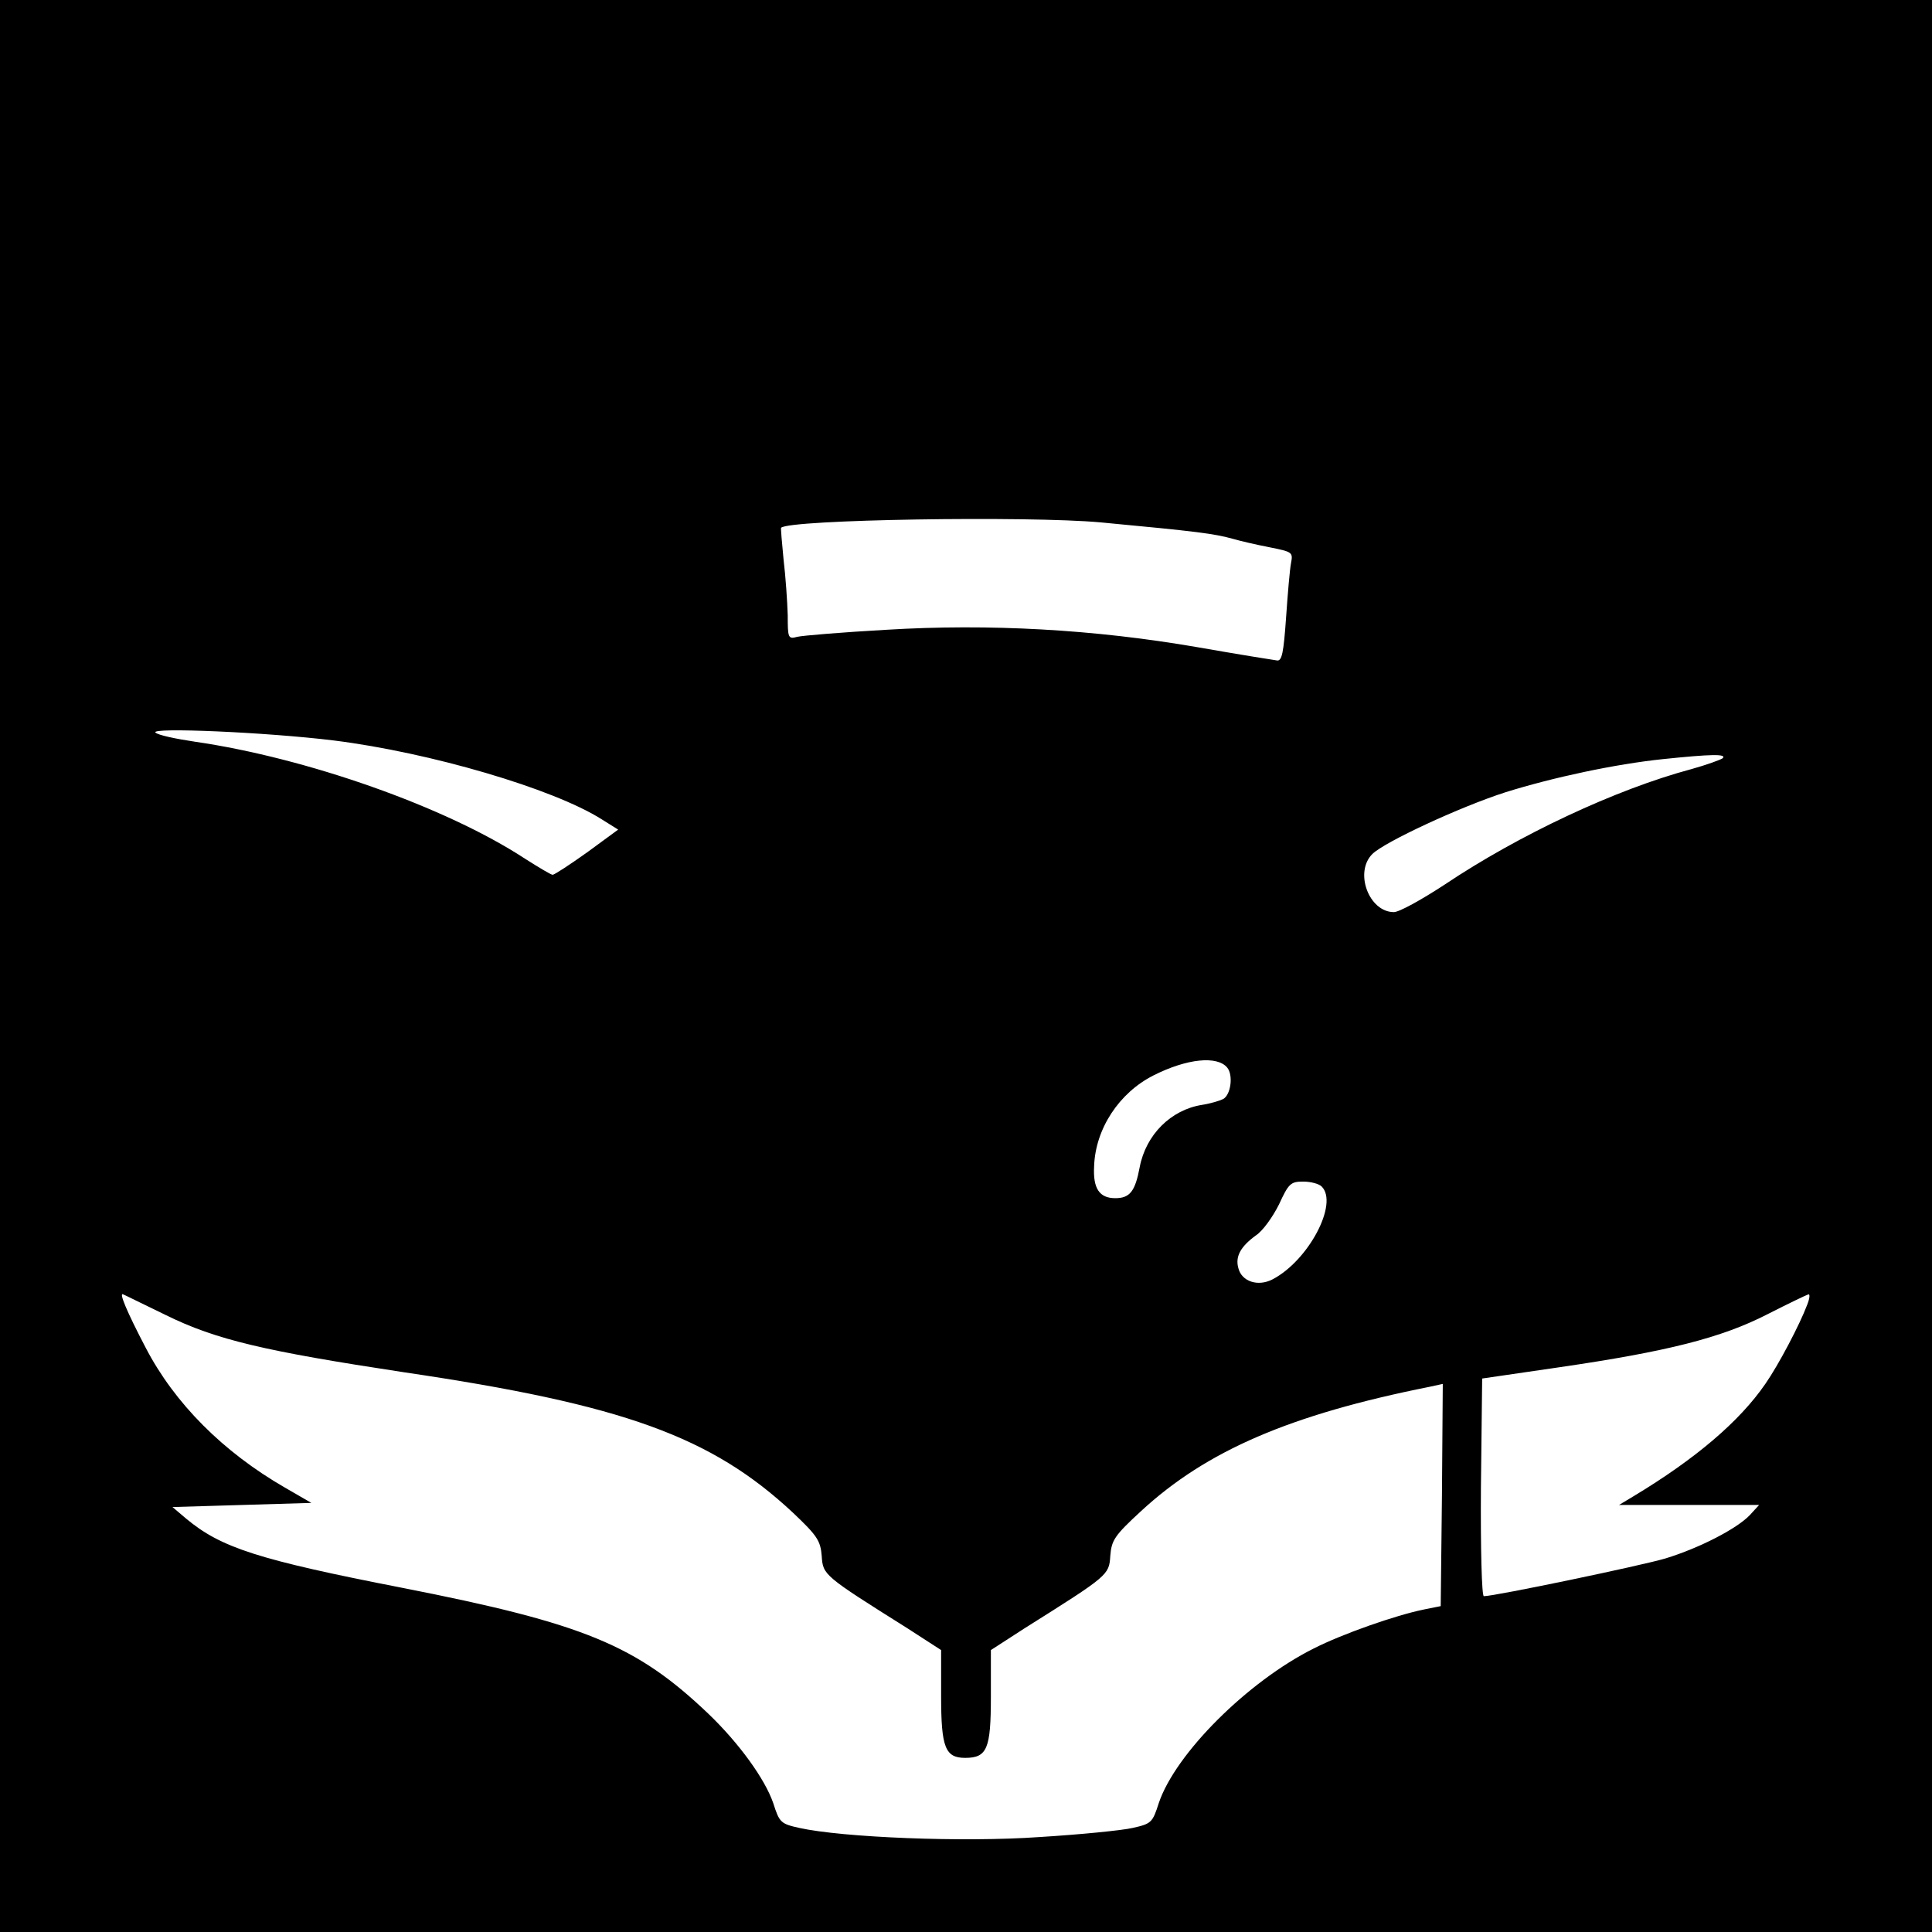 <?xml version="1.0" standalone="no"?>
<!DOCTYPE svg PUBLIC "-//W3C//DTD SVG 20010904//EN"
 "http://www.w3.org/TR/2001/REC-SVG-20010904/DTD/svg10.dtd">
<svg version="1.0" xmlns="http://www.w3.org/2000/svg"
 width="466pt" height="466pt" viewBox="0 0 466 466"
 preserveAspectRatio="xMidYMid meet">
<g transform="translate(0,466) scale(0.1,-0.1)"
fill="#000000" stroke="none">
<path d="M0 2330 l0 -2330 2330 0 2330 0 0 2330 0 2330 -2330 0 -2330 0 0
-2330z m2655 1070 c234 -22 273 -27 320 -40 17 -5 56 -14 87 -20 55 -11 57
-12 52 -38 -3 -15 -8 -74 -12 -132 -6 -85 -10 -105 -22 -103 -8 1 -95 15 -192
32 -249 43 -502 57 -750 42 -106 -6 -203 -14 -215 -17 -22 -6 -23 -3 -23 52
-1 33 -5 93 -10 134 -4 41 -7 76 -6 77 19 20 596 29 771 13z m-1850 -526 c232
-29 529 -116 646 -190 l40 -25 -75 -55 c-42 -30 -79 -54 -83 -54 -4 0 -34 18
-67 39 -191 125 -527 243 -796 282 -47 7 -89 16 -95 22 -14 13 266 1 430 -19z
m3350 -43 c-6 -4 -39 -16 -75 -26 -183 -49 -417 -159 -596 -279 -55 -36 -109
-66 -122 -66 -60 0 -96 96 -52 140 29 29 212 114 321 149 115 36 265 68 380
80 116 12 155 13 144 2z m-1195 -746 c15 -18 9 -66 -10 -76 -8 -4 -31 -11 -51
-14 -75 -12 -135 -72 -150 -150 -11 -59 -24 -75 -59 -75 -38 0 -54 23 -51 77
3 90 60 177 143 219 81 41 154 48 178 19z m228 -287 c41 -41 -32 -179 -119
-224 -35 -18 -74 -5 -82 27 -8 28 5 52 42 79 17 11 41 45 56 75 23 50 28 55
58 55 18 0 38 -5 45 -12z m-2788 -310 c122 -60 239 -87 575 -138 529 -78 741
-155 938 -339 58 -55 66 -67 69 -104 3 -46 4 -47 206 -174 l82 -53 0 -112 c0
-123 10 -148 58 -148 53 0 62 22 62 147 l0 113 82 53 c202 127 203 128 206
174 3 38 10 49 74 108 158 146 360 233 696 300 l32 7 -2 -268 -3 -268 -40 -8
c-69 -14 -197 -59 -266 -94 -160 -80 -334 -254 -374 -373 -15 -47 -18 -50 -63
-60 -26 -6 -127 -16 -225 -22 -184 -13 -475 -1 -579 22 -45 10 -48 13 -63 60
-20 58 -82 144 -156 215 -174 166 -300 218 -738 304 -349 68 -438 97 -522 167
l-33 28 168 5 167 5 -64 37 c-149 86 -266 203 -336 338 -45 86 -65 134 -54
128 5 -2 51 -25 103 -50z m3959 25 c-18 -48 -69 -145 -101 -191 -62 -90 -167
-180 -318 -271 l-35 -21 169 0 169 0 -22 -24 c-31 -33 -122 -80 -204 -105 -57
-17 -411 -91 -438 -91 -5 0 -8 115 -7 262 l3 263 185 27 c261 38 392 71 503
128 51 26 95 47 99 48 4 1 3 -10 -3 -25z"/>
</g>
</svg>
